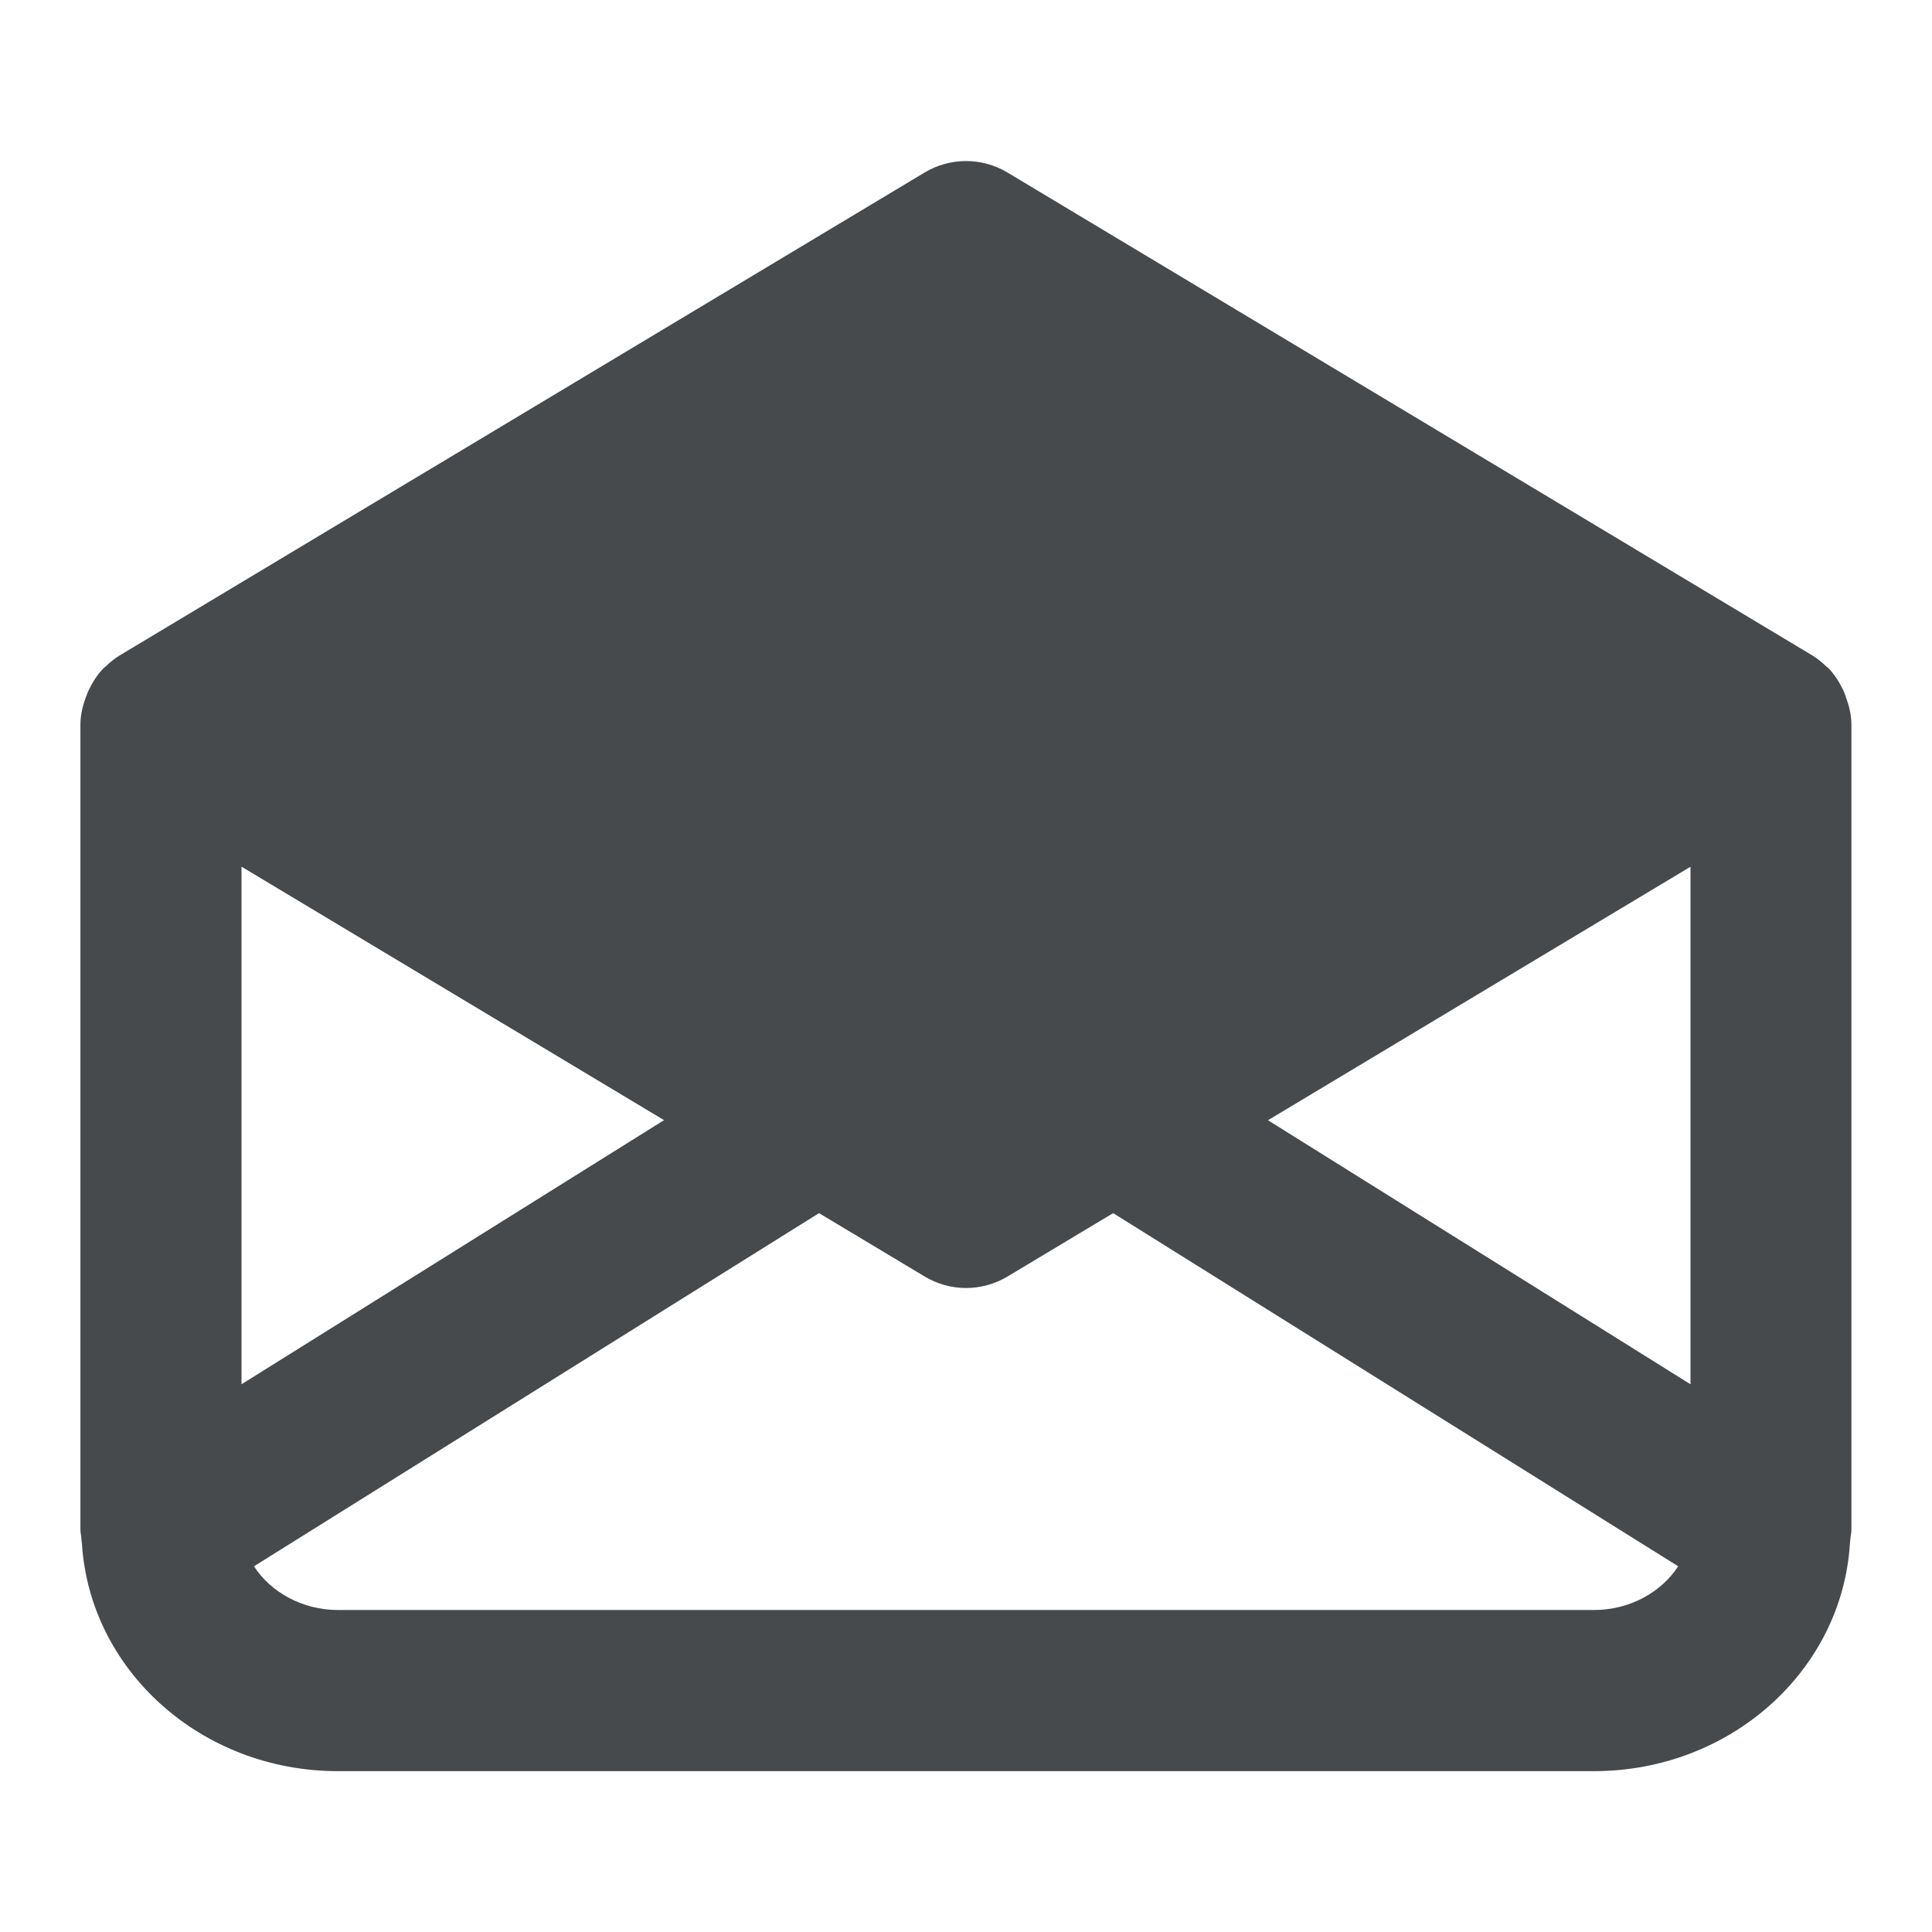 <svg width="24" height="24" viewBox="0 0 24 24" fill="none" xmlns="http://www.w3.org/2000/svg">
<path d="M22.93 8.655C22.92 8.628 22.91 8.602 22.898 8.576C22.85 8.474 22.79 8.379 22.711 8.298C22.704 8.291 22.694 8.286 22.687 8.279C22.634 8.229 22.579 8.181 22.515 8.143L12.515 2.143C12.198 1.953 11.803 1.953 11.486 2.143L1.485 8.143C1.42 8.182 1.364 8.23 1.311 8.281C1.304 8.287 1.296 8.291 1.289 8.298C1.209 8.379 1.149 8.475 1.1 8.578C1.088 8.603 1.079 8.628 1.069 8.655C1.028 8.765 0.999 8.88 0.999 9.001V19.001C0.999 19.044 1.011 19.083 1.012 19.126C1.014 19.143 1.014 19.16 1.018 19.178C1.117 20.749 2.499 22.002 4.199 22.002H19.799C21.5 22.002 22.882 20.749 22.98 19.177C22.983 19.161 22.983 19.145 22.985 19.129C22.987 19.086 22.999 19.046 22.999 19.002V9.002C22.999 8.881 22.97 8.767 22.929 8.657L22.93 8.655ZM3 10.766L8.249 13.915L3 17.196V10.766ZM19.8 20H4.2C3.749 20 3.359 19.773 3.155 19.457L10.174 15.07L11.486 15.857C11.645 15.952 11.822 16 12.001 16C12.18 16 12.357 15.952 12.516 15.857L13.828 15.07L20.847 19.457C20.642 19.773 20.253 20 19.802 20H19.8ZM21 17.196L15.751 13.916L21 10.767V17.197V17.196Z" fill="#464A4D"/>
</svg>
